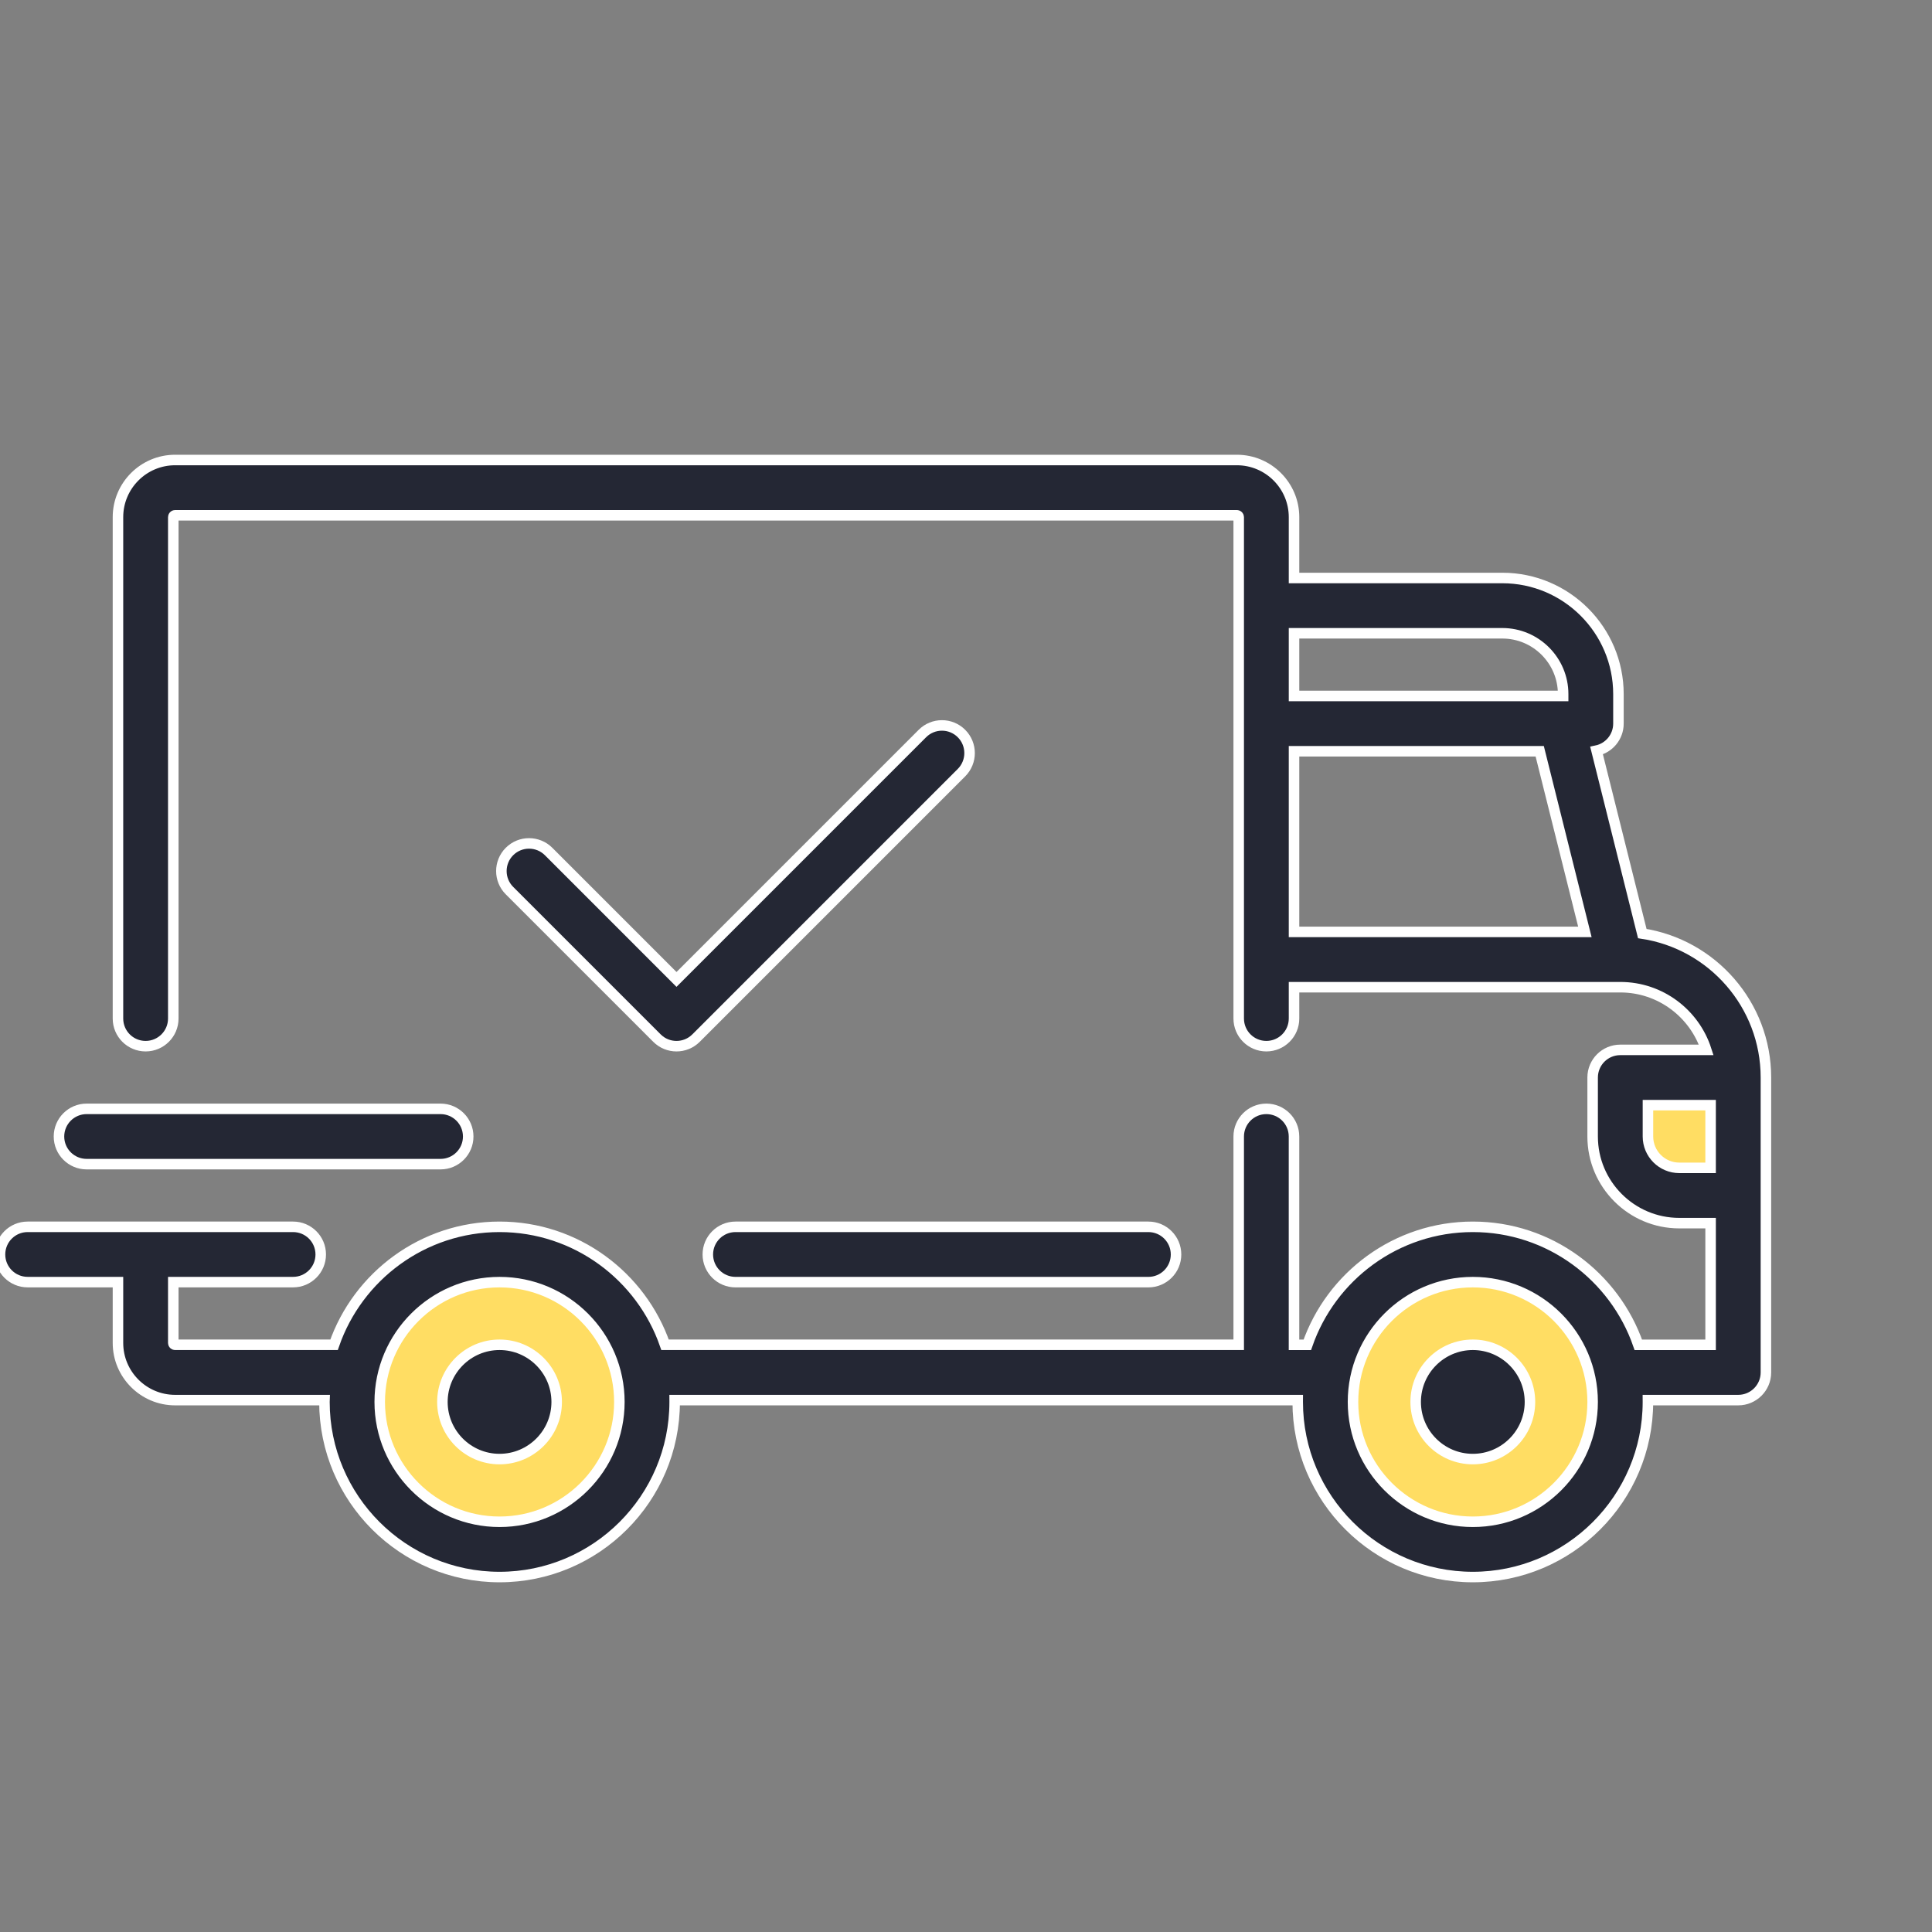 <svg width="84" height="84" viewBox="0 0 84 84" fill="none" xmlns="http://www.w3.org/2000/svg">
<rect x="0" y="0" width="84" height="84" fill="#808080" stroke="none"/>
<g clip-path="url(#clip0)">
<rect x="71" y="47" width="4" height="4" fill="#FFDD63"/>
<circle cx="22" cy="61" r="6" fill="#FFDD63"/>
<circle cx="64" cy="61" r="6" fill="#FFDD63"/>
<path d="M71.404 40.59L69.416 32.636C69.959 32.521 70.367 32.039 70.367 31.461V30.179C70.367 27.395 68.102 25.13 65.318 25.13H56.262V22.485C56.262 21.114 55.147 20 53.777 20H7.614C6.244 20 5.129 21.114 5.129 22.485V44.284C5.129 44.948 5.667 45.486 6.331 45.486C6.995 45.486 7.534 44.948 7.534 44.284V22.485C7.534 22.44 7.569 22.404 7.614 22.404H53.777C53.821 22.404 53.857 22.44 53.857 22.485V44.284C53.857 44.948 54.395 45.486 55.059 45.486C55.723 45.486 56.262 44.948 56.262 44.284V42.922H70.443C70.444 42.922 70.445 42.922 70.446 42.922C70.447 42.922 70.448 42.922 70.45 42.922C72.195 42.923 73.676 44.068 74.185 45.647H70.447C69.783 45.647 69.245 46.185 69.245 46.849V49.413C69.245 51.49 70.935 53.18 73.012 53.18H74.374V58.47H71.231C70.198 55.488 67.364 53.34 64.035 53.34C60.707 53.34 57.873 55.488 56.84 58.47H56.261V49.413C56.261 48.749 55.723 48.211 55.059 48.211C54.395 48.211 53.857 48.749 53.857 49.413V58.469H28.915C27.882 55.488 25.048 53.34 21.719 53.34C18.391 53.34 15.556 55.488 14.524 58.469H7.614C7.569 58.469 7.534 58.434 7.534 58.389V55.744H12.743C13.407 55.744 13.945 55.206 13.945 54.542C13.945 53.878 13.407 53.34 12.743 53.34H1.202C0.538 53.34 0 53.878 0 54.542C0 55.206 0.538 55.744 1.202 55.744H5.129V58.389C5.129 59.759 6.244 60.874 7.614 60.874H14.108C14.107 60.901 14.106 60.927 14.106 60.954C14.106 65.152 17.521 68.567 21.719 68.567C25.917 68.567 29.333 65.152 29.333 60.954C29.333 60.927 29.331 60.901 29.331 60.874H56.424C56.424 60.901 56.422 60.927 56.422 60.954C56.422 65.152 59.837 68.567 64.035 68.567C68.234 68.567 71.649 65.152 71.649 60.954C71.649 60.927 71.647 60.901 71.647 60.874H75.576C76.24 60.874 76.779 60.336 76.779 59.672V46.848C76.779 43.682 74.443 41.052 71.404 40.59ZM56.262 27.534H65.318C66.776 27.534 67.963 28.72 67.963 30.179V30.259H56.262V27.534ZM56.262 40.517V32.663H66.944L68.908 40.517H56.262ZM21.719 66.164C18.847 66.164 16.51 63.827 16.51 60.954C16.51 58.081 18.847 55.745 21.719 55.745C24.592 55.745 26.929 58.081 26.929 60.954C26.929 63.827 24.592 66.164 21.719 66.164ZM64.036 66.164C61.163 66.164 58.826 63.827 58.826 60.954C58.826 58.081 61.163 55.745 64.036 55.745C66.908 55.745 69.245 58.081 69.245 60.954C69.245 63.827 66.908 66.164 64.036 66.164ZM74.374 50.776H73.012C72.261 50.776 71.65 50.164 71.65 49.413V48.051H74.374V50.776H74.374Z" fill="#242734" stroke="white" stroke-width="0.457"/>
<path d="M21.719 58.469C20.349 58.469 19.235 59.584 19.235 60.954C19.235 62.324 20.349 63.438 21.719 63.438C23.089 63.438 24.204 62.324 24.204 60.954C24.204 59.584 23.089 58.469 21.719 58.469Z" fill="#242734" stroke="white" stroke-width="0.457"/>
<path d="M64.036 58.469C62.666 58.469 61.551 59.584 61.551 60.954C61.551 62.324 62.666 63.438 64.036 63.438C65.406 63.438 66.52 62.324 66.52 60.954C66.52 59.584 65.406 58.469 64.036 58.469Z" fill="#242734" stroke="white" stroke-width="0.457"/>
<path d="M49.93 53.34H31.978C31.314 53.34 30.775 53.879 30.775 54.542C30.775 55.207 31.314 55.745 31.978 55.745H49.93C50.594 55.745 51.132 55.207 51.132 54.542C51.132 53.879 50.594 53.34 49.93 53.34Z" fill="#242734" stroke="white" stroke-width="0.457"/>
<path d="M19.154 48.211H3.767C3.103 48.211 2.564 48.749 2.564 49.413C2.564 50.077 3.103 50.615 3.767 50.615H19.154C19.818 50.615 20.357 50.077 20.357 49.413C20.357 48.749 19.818 48.211 19.154 48.211Z" fill="#242734" stroke="white" stroke-width="0.457"/>
<path d="M41.804 31.893C41.335 31.423 40.573 31.423 40.104 31.893L29.413 42.584L23.852 37.022C23.382 36.553 22.621 36.553 22.151 37.022C21.682 37.492 21.682 38.253 22.151 38.722L28.563 45.134C28.798 45.369 29.105 45.486 29.413 45.486C29.721 45.486 30.029 45.369 30.263 45.134L41.804 33.593C42.273 33.123 42.273 32.362 41.804 31.893Z" fill="#242734" stroke="white" stroke-width="0.457"/>
</g>
<defs>
<clipPath id="clip0">
<rect width="84" height="84" fill="white"/>
</clipPath>
</defs>
</svg>
